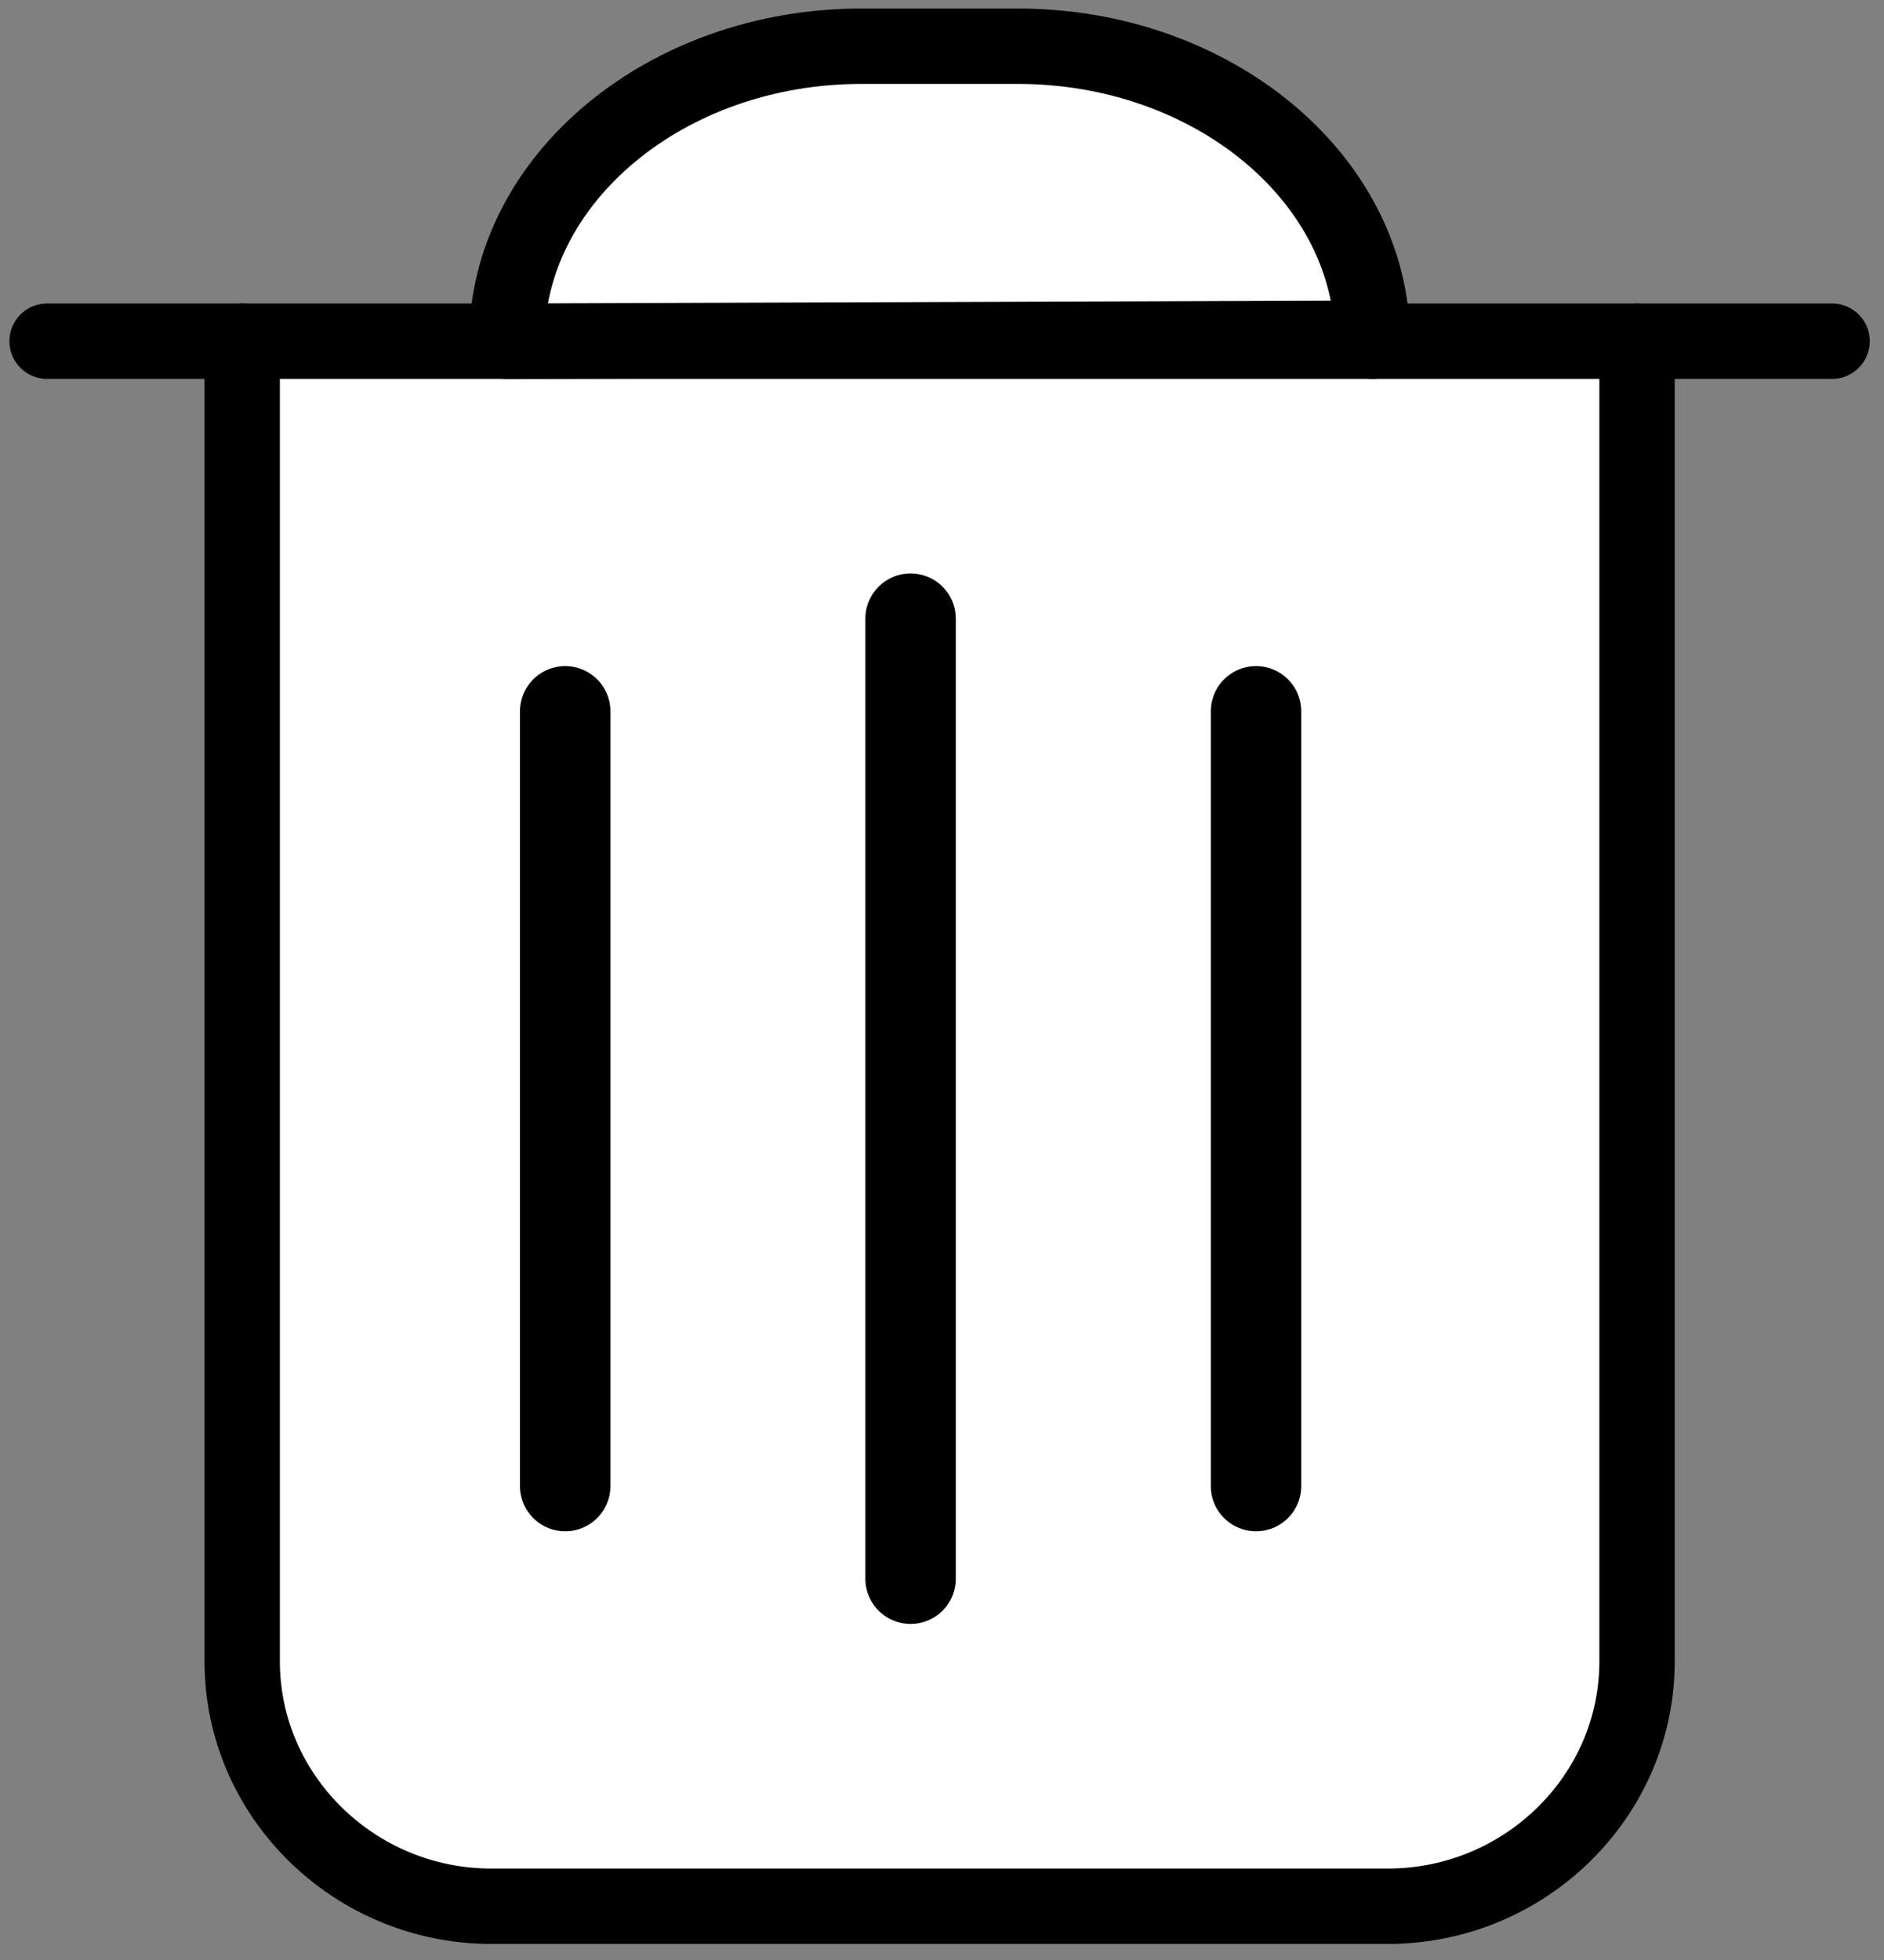 <?xml version="1.0" encoding="UTF-8" standalone="no"?>
<svg width="25px" height="26px" viewBox="0 0 25 26" version="1.1" xmlns="http://www.w3.org/2000/svg" xmlns:xlink="http://www.w3.org/1999/xlink">
    <rect x="0" y="0" width="25" height="26" fill="#808080" stroke="none"/>
    <g id="Styleguide" stroke="none" stroke-width="1" fill="none" fill-rule="evenodd">
        <g id="lixeira">
            <g id="Group-9">
                <path d="M3.214,4.526 L3.214,22.04 C3.214,23.827 4.702,25.287 6.522,25.287 L18.416,25.287 C20.234,25.287 21.723,23.827 21.723,22.04 L21.723,4.526 L3.214,4.526 Z" id="Fill-3" fill="#FFFFFF"></path>
                <path d="M0.625,4.526 L24.311,4.526" id="Stroke-5" stroke="#000000" stroke-linecap="round" stroke-linejoin="round"></path>
                <path d="M21.723,4.526 L21.723,22.04 C21.723,23.827 20.235,25.287 18.415,25.287 L6.521,25.287 C4.703,25.287 3.214,23.827 3.214,22.04 L3.214,4.526" id="Stroke-7" stroke="#000000" stroke-linecap="round" stroke-linejoin="round"></path>
                <path d="M17.852,4.488 L6.725,4.526 C6.725,2.374 8.842,0.613 11.432,0.613 L13.505,0.613 C16.094,0.613 18.211,2.374 18.211,4.526" id="Stroke-9" stroke="#000000" stroke-linecap="round" stroke-linejoin="round" fill="#FFFFFF"></path>
                <path d="M12.083,8.207 L12.083,20.942" id="Stroke-11" stroke="#000000" stroke-width="1.2" stroke-linecap="round" stroke-linejoin="round"></path>
                <path d="M7.5,9.436 L7.5,19.713" id="Stroke-13" stroke="#000000" stroke-width="1.2" stroke-linecap="round" stroke-linejoin="round"></path>
                <path d="M16.667,9.436 L16.667,19.713" id="Stroke-15" stroke="#000000" stroke-width="1.2" stroke-linecap="round" stroke-linejoin="round"></path>
            </g>
        </g>
    </g>
</svg>

